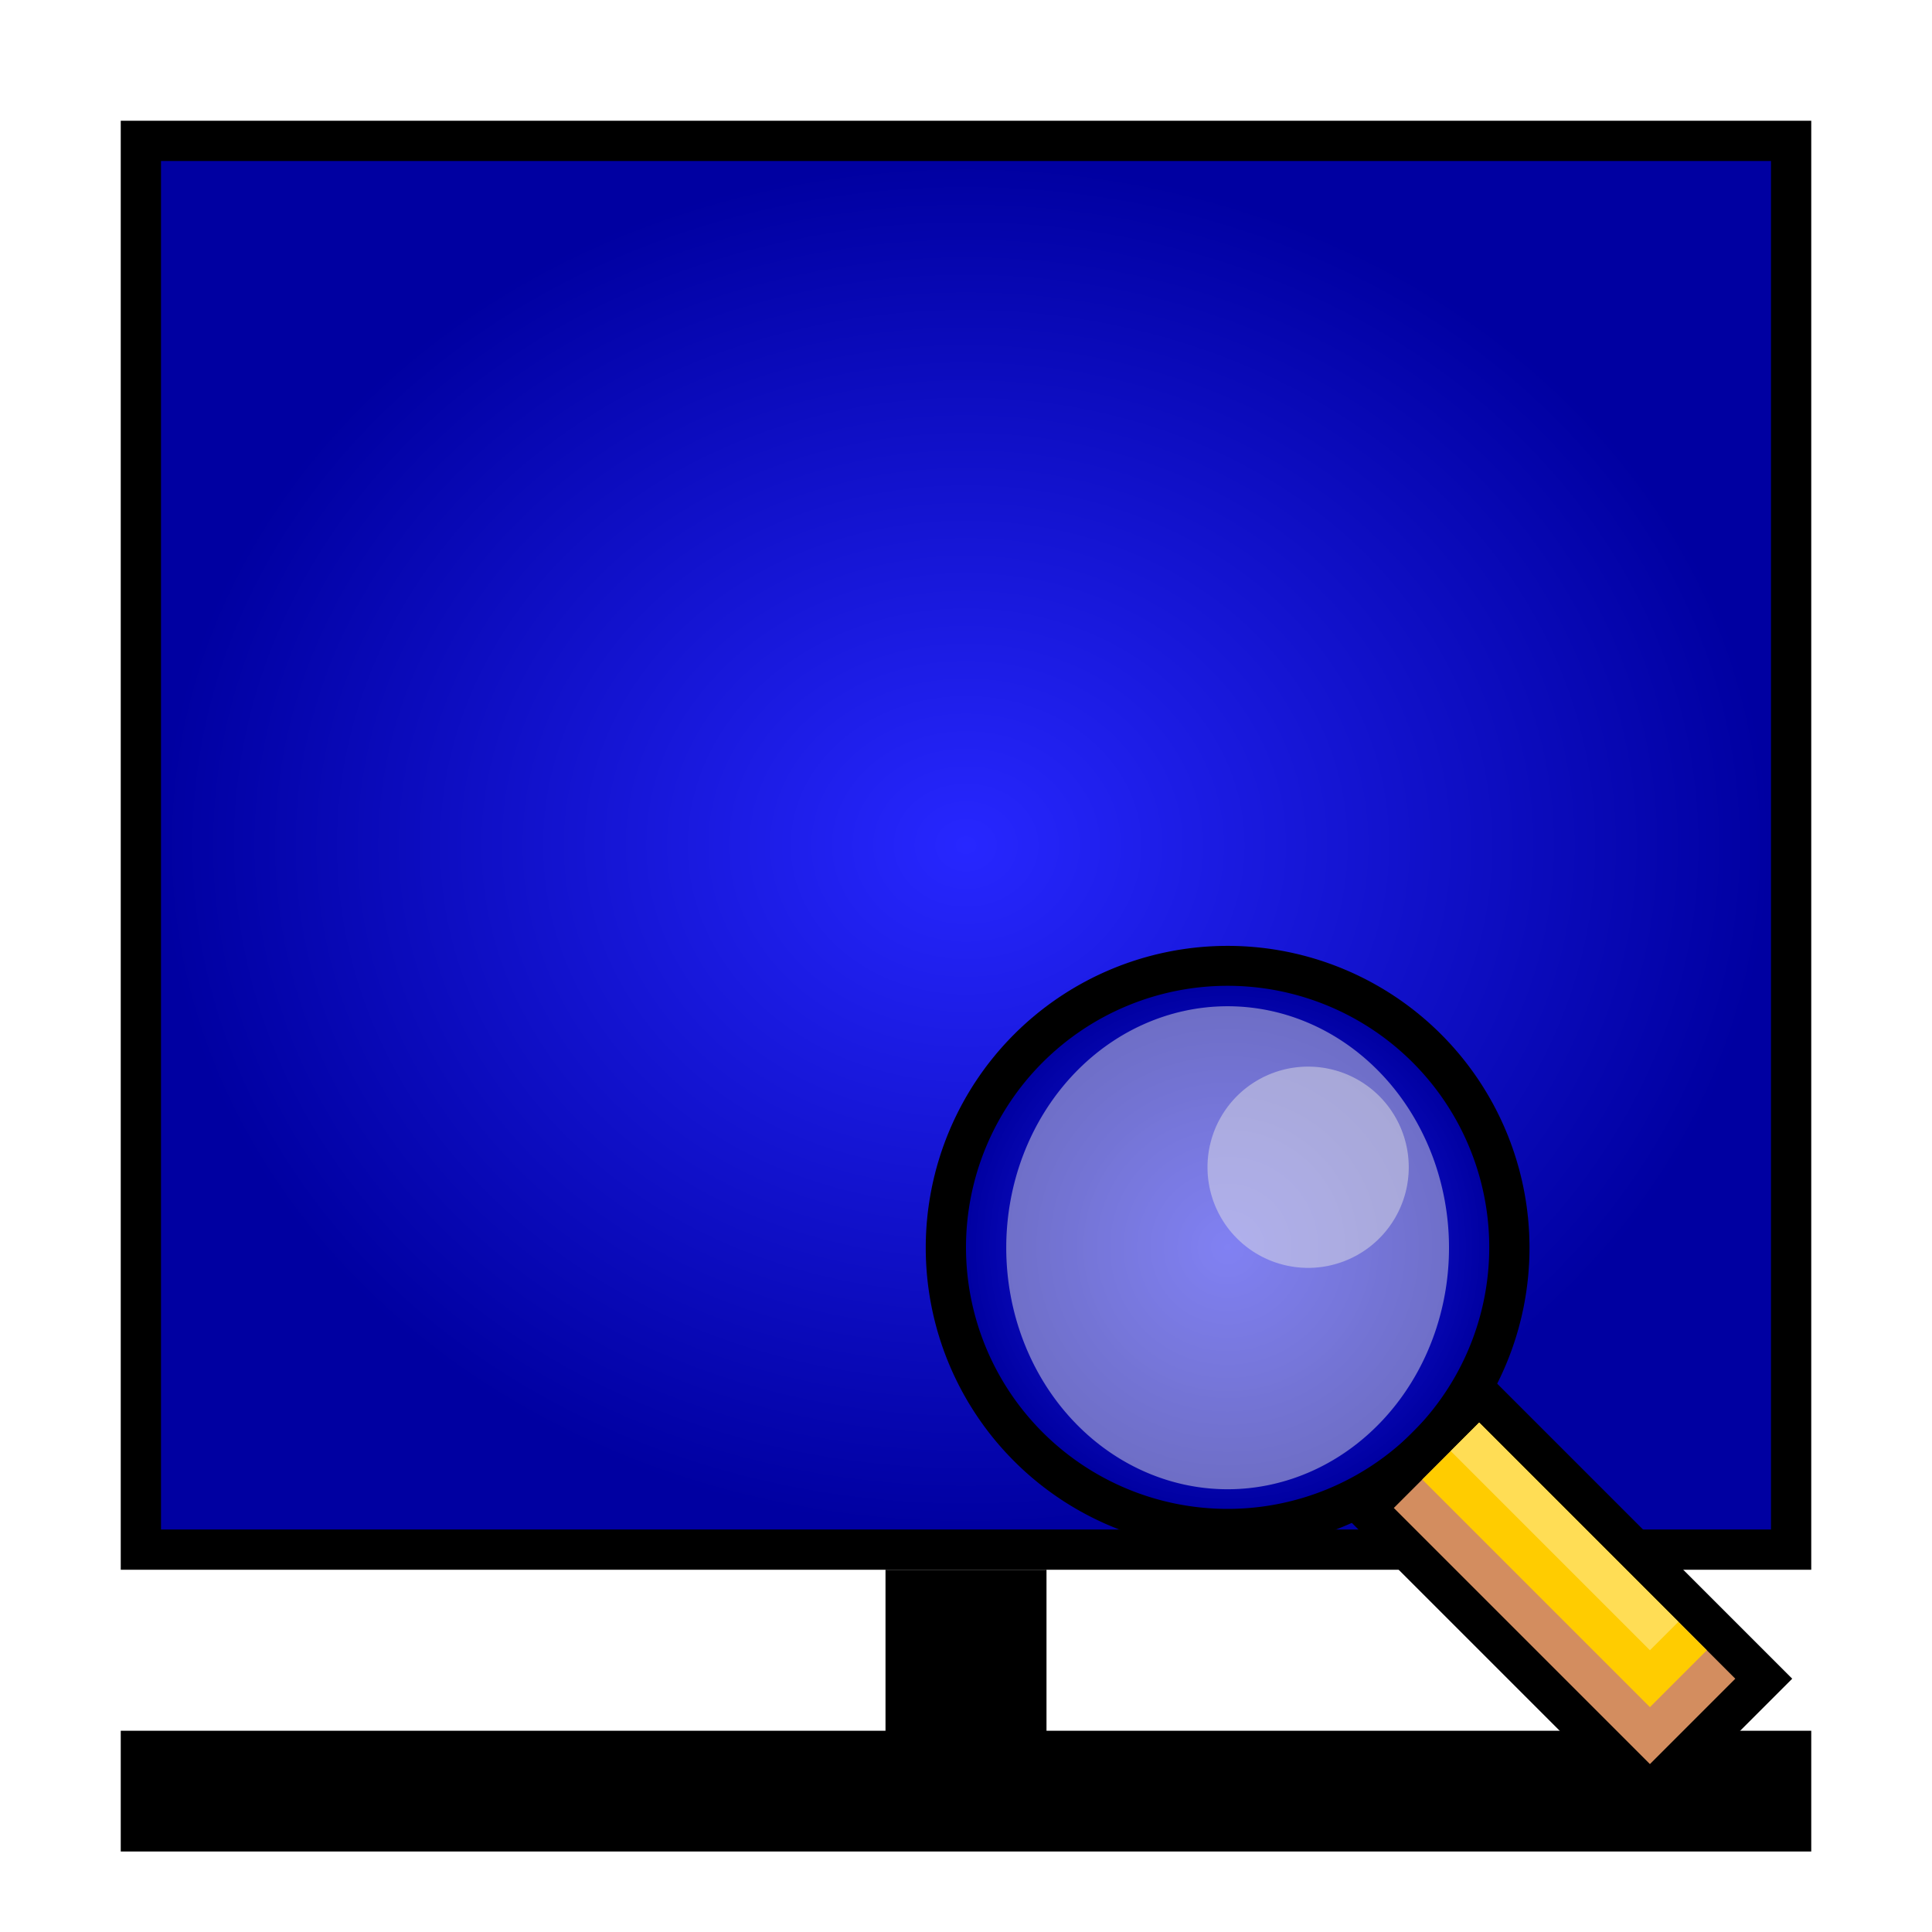 <?xml version="1.0" encoding="UTF-8" standalone="no"?>
<!-- Created with Inkscape (http://www.inkscape.org/) -->

<svg
   xmlns:dc="http://purl.org/dc/elements/1.1/"
   xmlns:cc="http://creativecommons.org/ns#"
   xmlns:rdf="http://www.w3.org/1999/02/22-rdf-syntax-ns#"
   xmlns:svg="http://www.w3.org/2000/svg"
   xmlns="http://www.w3.org/2000/svg"
   xmlns:xlink="http://www.w3.org/1999/xlink"
   version="1.1"
   width="48"
   height="48"
   id="svg2985">
  <defs
     id="defs2987">
    <linearGradient
       id="linearGradient3753">
      <stop
         id="stop3755"
         style="stop-color:#2727ff;stop-opacity:1"
         offset="0" />
      <stop
         id="stop3757"
         style="stop-color:#0000a1;stop-opacity:1"
         offset="1" />
    </linearGradient>
    <radialGradient
       cx="13.5"
       cy="13.5"
       r="10.5"
       fx="13.5"
       fy="13.5"
       id="radialGradient3759"
       xlink:href="#linearGradient3753"
       gradientUnits="userSpaceOnUse"
       gradientTransform="matrix(1.905,0,0,1.619,-1.714,-0.857)" />
    <radialGradient
       cx="13.5"
       cy="31"
       r="6.5"
       fx="13.5"
       fy="31"
       id="radialGradient3802"
       xlink:href="#linearGradient3753"
       gradientUnits="userSpaceOnUse"
       gradientTransform="matrix(1,0,0,0.923,0,2.385)" />
  </defs>
  <g
     id="layer1">
    <rect
       width="42"
       height="36"
       x="3"
       y="3"
       id="rect3761"
       style="fill:#000000;fill-opacity:1" />
    <rect
       width="40"
       height="34"
       x="4"
       y="4"
       id="rect2983"
       style="fill:url(#radialGradient3759);fill-opacity:1" />
    <rect
       width="42"
       height="3"
       x="3"
       y="43"
       id="rect3806"
       style="fill:#000000;fill-opacity:1" />
    <g
       transform="translate(6,12)"
       id="g3793">
      <path
         d="m 38,25.5 a 7.5,7.5 0 1 1 -15,0 7.5,7.5 0 1 1 15,0 z"
         transform="translate(-6,-6.5)"
         id="path3765"
         style="fill:#000000;fill-opacity:1" />
      <path
         d="M 20,31 A 6.5,6 0 1 1 7,31 6.5,6 0 1 1 20,31 z"
         transform="matrix(1,0,0,1.083,11,-14.583)"
         id="path3767"
         style="fill:url(#radialGradient3802);fill-opacity:1" />
      <g
         transform="matrix(0.707,-0.707,0.707,0.707,-17.326,29)"
         id="g3787">
        <rect
           width="5"
           height="11"
           x="34"
           y="29"
           id="rect3779"
           style="fill:#000000;fill-opacity:1" />
        <rect
           width="3"
           height="9"
           x="35"
           y="30"
           id="rect3781"
           style="fill:#d38d5f;fill-opacity:1" />
        <rect
           width="2"
           height="8"
           x="36"
           y="30"
           id="rect3783"
           style="fill:#ffcc00;fill-opacity:1" />
        <rect
           width="1"
           height="7"
           x="37"
           y="30"
           id="rect3785"
           style="fill:#ffdd55;fill-opacity:1" />
      </g>
    </g>
    <rect
       width="4"
       height="6"
       x="22"
       y="39"
       id="rect3804"
       style="fill:#000000;fill-opacity:1" />
    <path
       d="m 35,30.5 a 2.5,2.5 0 1 1 -5,0 2.5,2.5 0 1 1 5,0 z"
       transform="matrix(2.2,0,0,2.4,-41,-42.2)"
       id="path4922"
       style="opacity:0.99;fill:#e6e6e6;fill-opacity:0.476" />
    <path
       d="m 31,27.5 a 2.5,2.5 0 1 1 -5,0 2.5,2.5 0 1 1 5,0 z"
       transform="translate(4,1.5)"
       id="path4924"
       style="opacity:0.99;fill:#e6e6e6;fill-opacity:0.476" />
  </g>
</svg>
